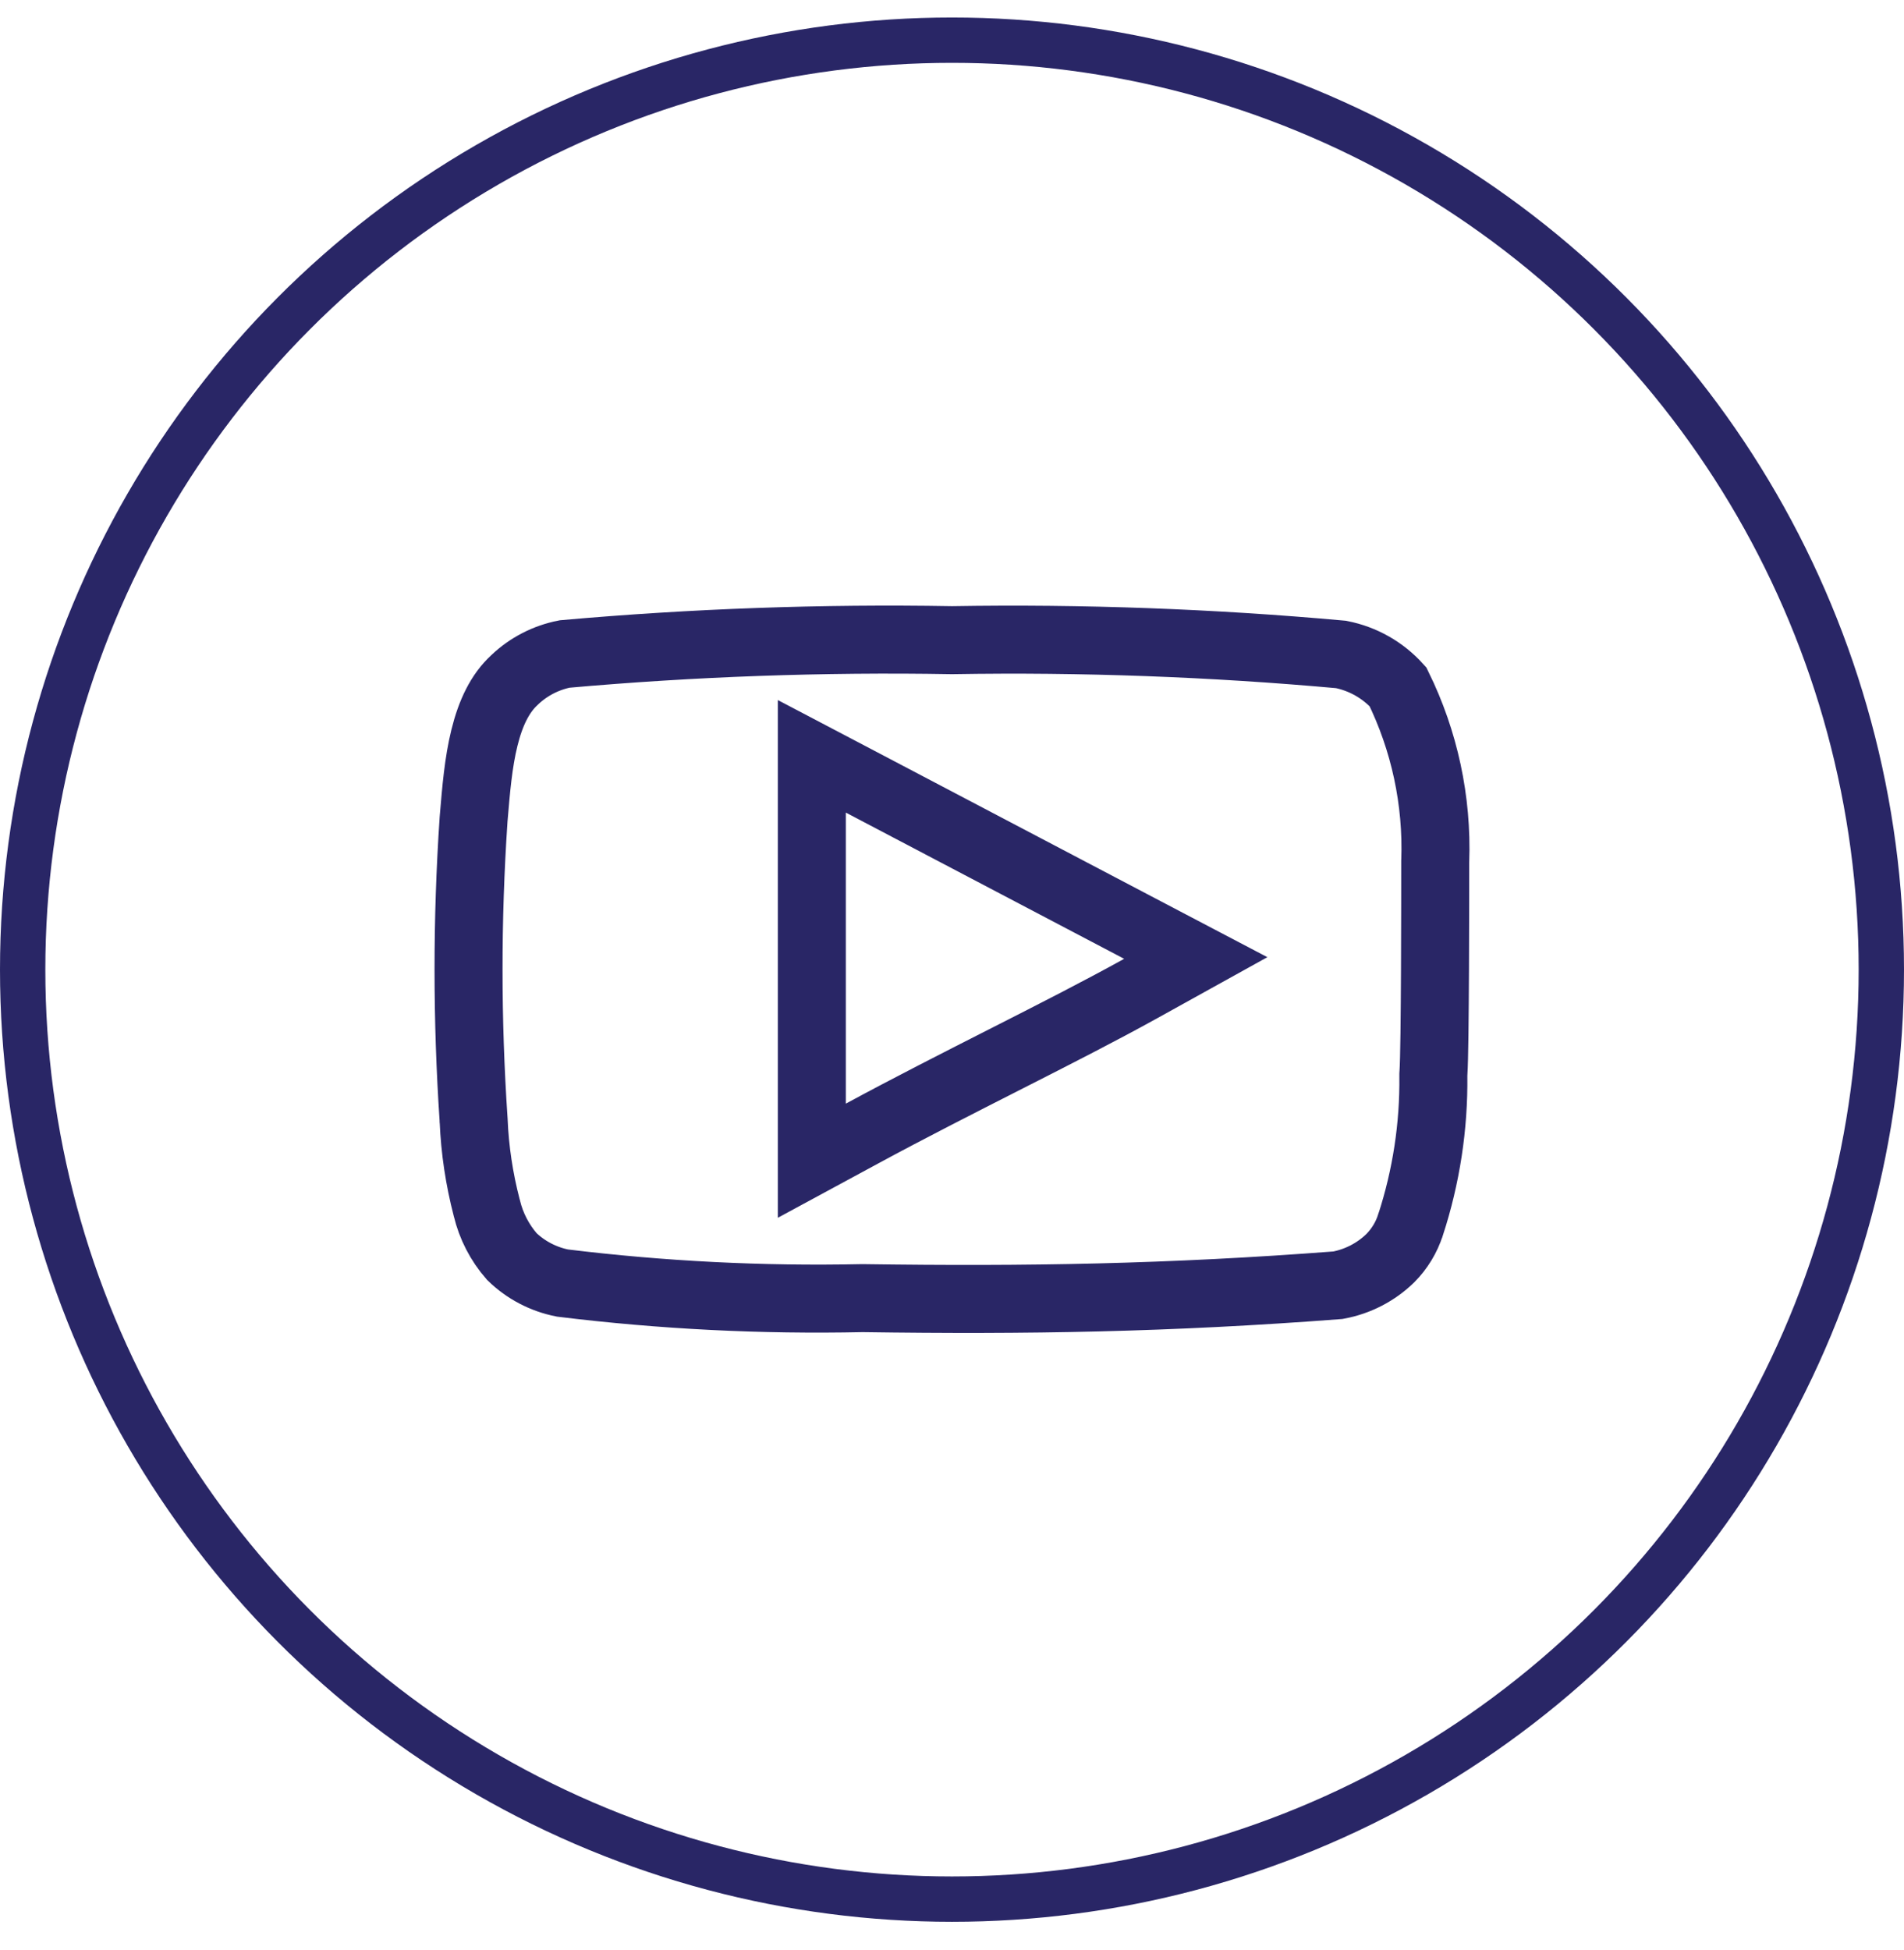 <svg width="42" height="43" viewBox="0 0 42 43" fill="none" xmlns="http://www.w3.org/2000/svg">
<g filter="url(#filter0_b_757_34)">
<circle cx="21" cy="21.386" r="20.5" stroke="#292666"/>
</g>
<path d="M31.66 18.985L31.659 18.998V19.011C31.659 19.659 31.659 23.12 31.62 23.666L31.618 23.697L31.618 23.728C31.631 24.843 31.461 25.952 31.116 27.012L31.114 27.016C31.026 27.292 30.873 27.543 30.669 27.749C30.352 28.058 29.95 28.265 29.515 28.346C25.795 28.631 22.644 28.683 19.042 28.631L19.029 28.631L19.016 28.631C16.808 28.678 14.599 28.567 12.407 28.298C11.986 28.215 11.598 28.012 11.29 27.713C11.023 27.407 10.833 27.041 10.739 26.645L10.737 26.638L10.735 26.631C10.572 26.003 10.475 25.361 10.448 24.713L10.447 24.704L10.447 24.695C10.299 22.493 10.298 20.284 10.446 18.082C10.448 18.065 10.449 18.048 10.45 18.031C10.502 17.413 10.551 16.818 10.686 16.272C10.823 15.716 11.031 15.291 11.348 14.999L11.348 14.999L11.355 14.992C11.661 14.702 12.043 14.505 12.456 14.424C15.293 14.172 18.141 14.07 20.989 14.119L21.002 14.119L21.014 14.119C23.873 14.072 26.732 14.177 29.579 14.434C30.065 14.529 30.506 14.78 30.837 15.147C31.423 16.339 31.706 17.657 31.66 18.985ZM17.908 24.341V25.6L19.015 25.001C20.049 24.441 21.114 23.901 22.14 23.379L22.227 23.335C23.276 22.802 24.286 22.288 25.161 21.803L26.377 21.129L25.146 20.483L19.007 17.258L17.908 16.681V17.922V24.341Z" stroke="#292666" stroke-width="1.5"/>
<defs>
<filter id="filter0_b_757_34" x="-20" y="-19.614" width="82" height="82" filterUnits="userSpaceOnUse" color-interpolation-filters="sRGB">
<feFlood flood-opacity="0" result="BackgroundImageFix"/>
<feGaussianBlur in="BackgroundImageFix" stdDeviation="10"/>
<feComposite in2="SourceAlpha" operator="in" result="effect1_backgroundBlur_757_34"/>
<feBlend mode="normal" in="SourceGraphic" in2="effect1_backgroundBlur_757_34" result="shape"/>
</filter>
</defs>
</svg>
